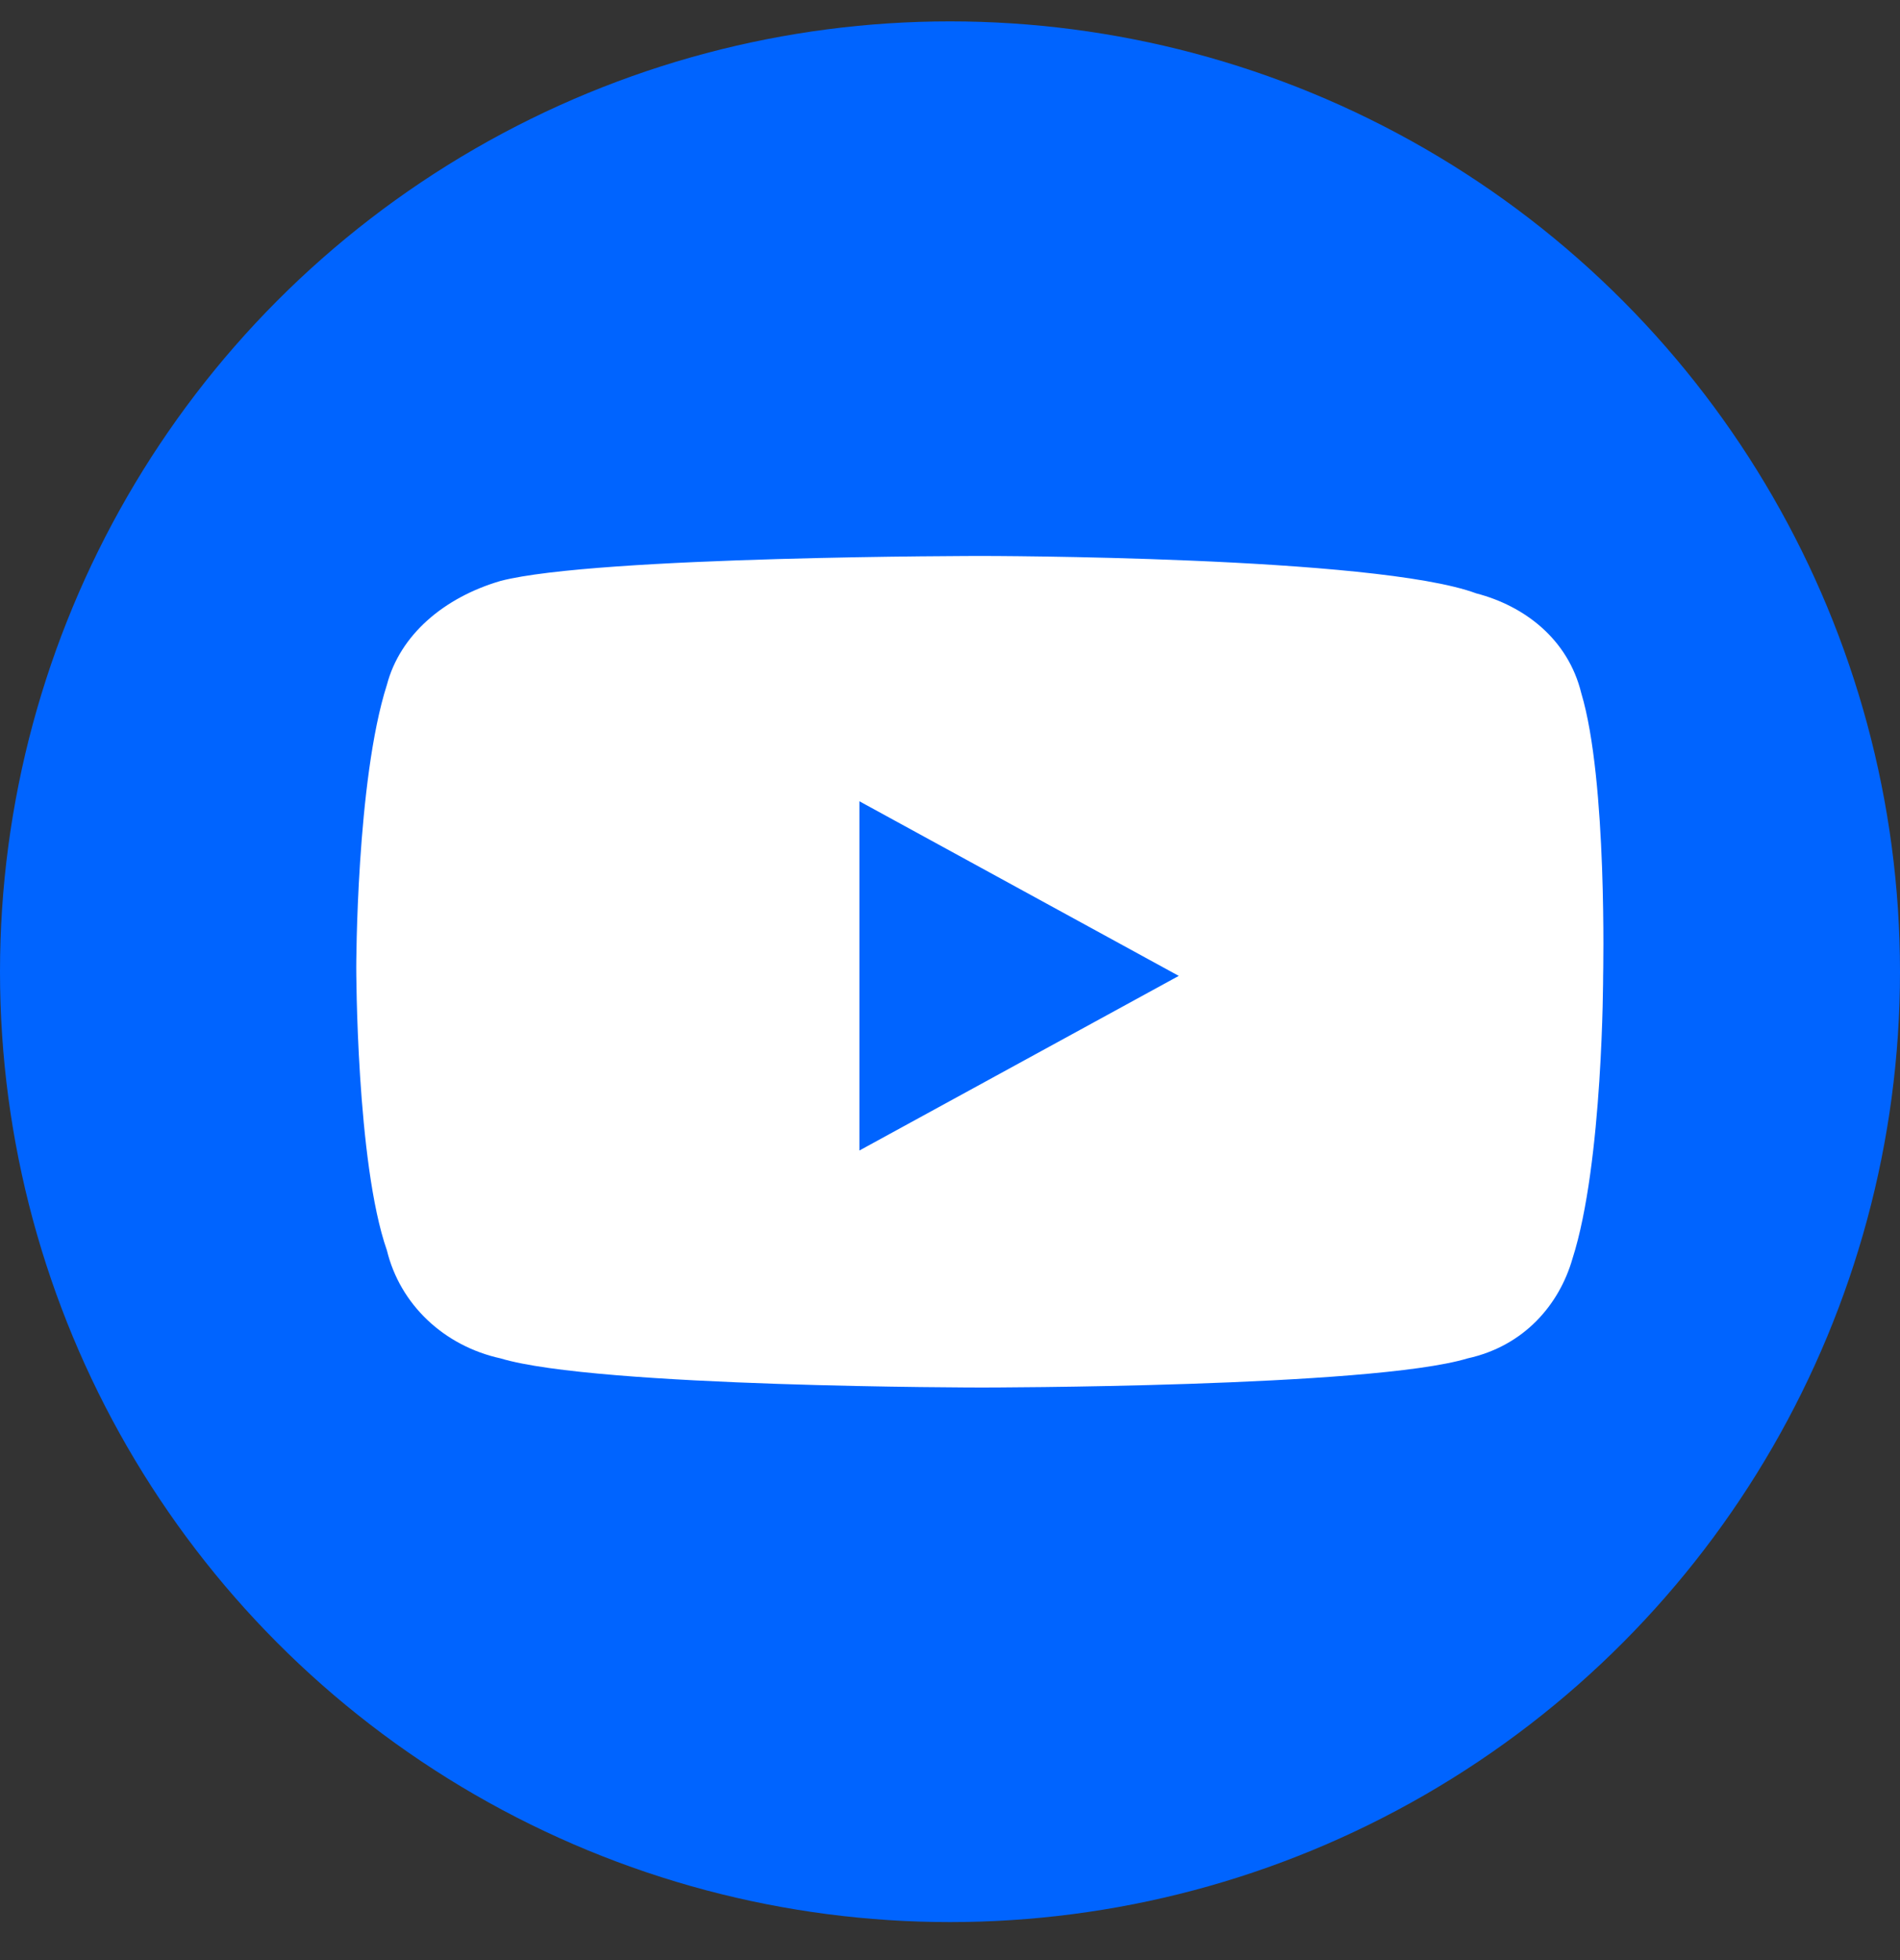 <svg width="32" height="33" viewBox="0 0 32 33" fill="none" xmlns="http://www.w3.org/2000/svg">
<rect x="0" y="0" width="32" height="33" fill="#333333" stroke="none"/>
<circle cx="16" cy="16.36" r="16" fill="#0064FF"/>
<g clip-path="url(#clip0_5888_1513)">
<path d="M26.632 11.67C26.41 10.76 25.674 10.2 24.863 9.99C23.168 9.36 16.537 9.36 16.537 9.36C16.537 9.36 10.053 9.36 8.432 9.78C7.474 10.06 6.737 10.69 6.516 11.53C6 13.14 6 16.29 6 16.29C6 16.29 6 19.58 6.516 21.05C6.737 21.96 7.474 22.66 8.432 22.87C10.053 23.36 16.537 23.36 16.537 23.36C16.537 23.36 23.095 23.36 24.716 22.87C25.674 22.66 26.263 21.96 26.484 21.19C27 19.58 27 16.43 27 16.43C27 16.43 27.074 13.14 26.632 11.67ZM14.474 19.37V13.49L19.853 16.43L14.474 19.37Z" fill="white"/>
</g>
<defs>
<clipPath id="clip0_5888_1513">
<rect width="21" height="14" fill="white" transform="translate(6 9.36)"/>
</clipPath>
</defs>
</svg>
